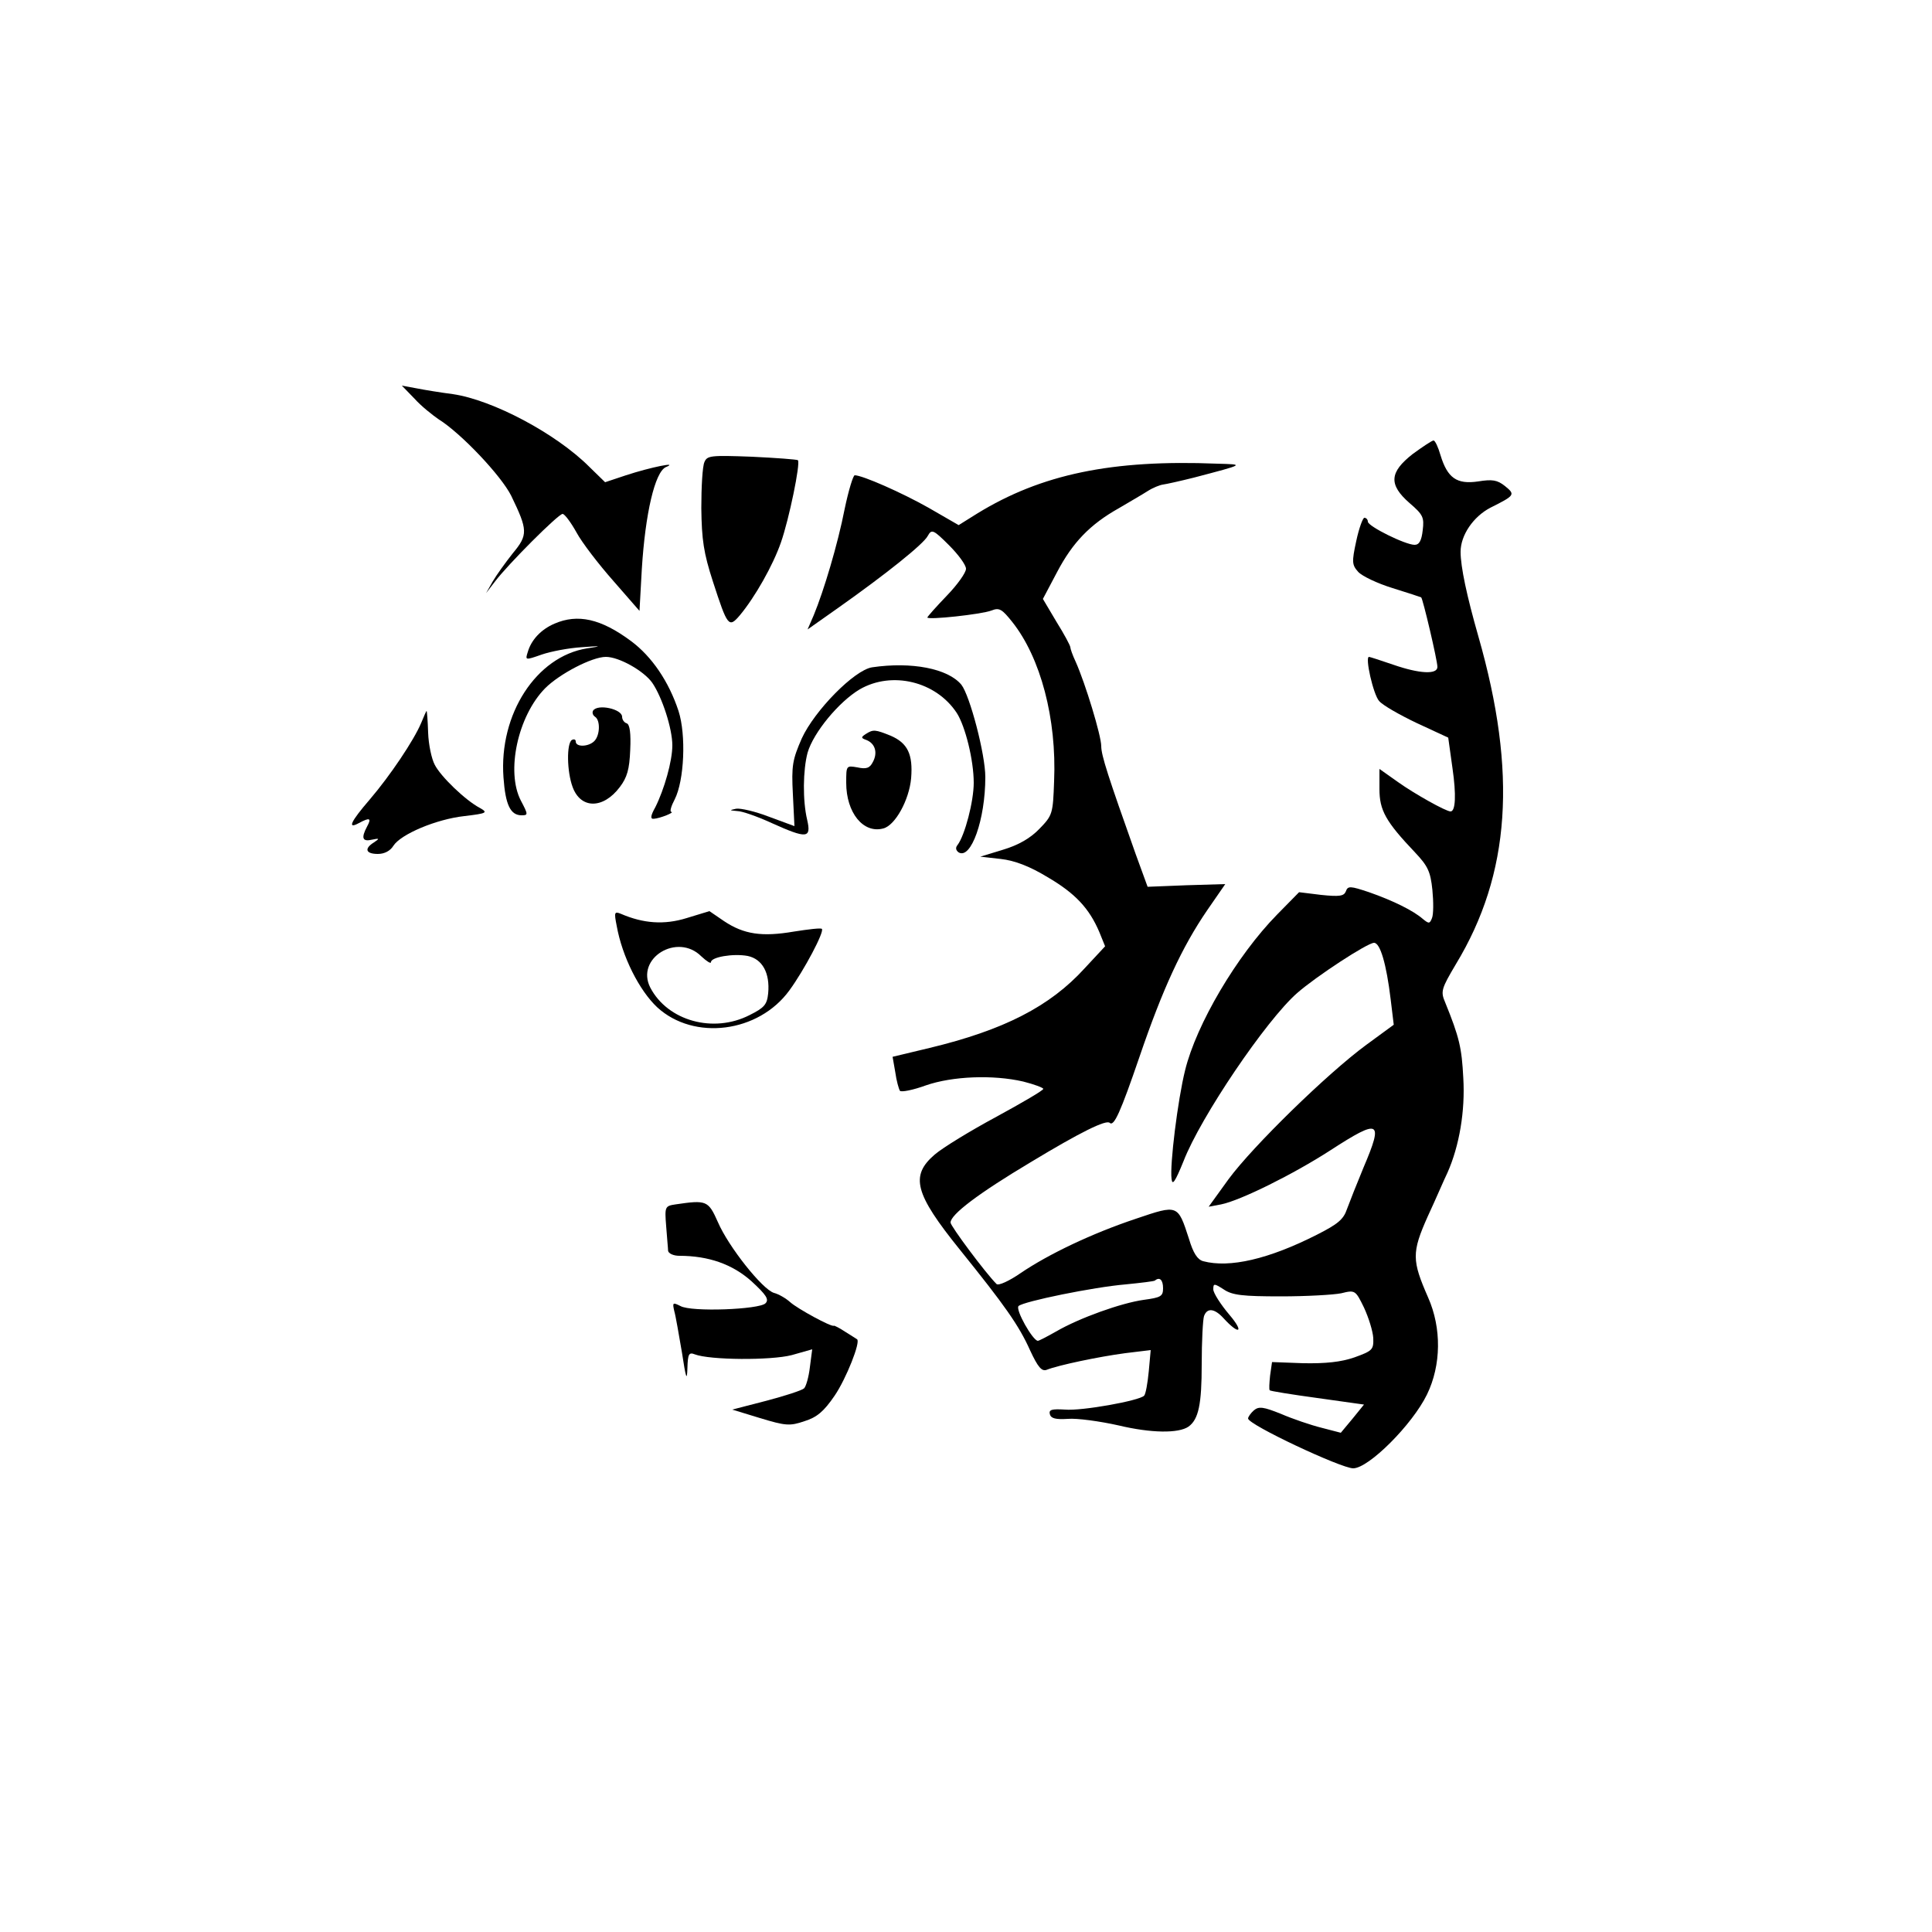 <?xml version="1.0" standalone="no"?>
<!DOCTYPE svg PUBLIC "-//W3C//DTD SVG 20010904//EN"
 "http://www.w3.org/TR/2001/REC-SVG-20010904/DTD/svg10.dtd">
<svg version="1.0" xmlns="http://www.w3.org/2000/svg"
 width="500pt" height="500pt" viewBox="0 0 500 500"
 preserveAspectRatio="xMidYMid meet">
<g transform="translate(0,500) scale(0.1,-0.1)"
fill="#000000" stroke="none">
<path d="M1073 3968 c17 -19 46 -42 62 -53 58 -36 162 -146 188 -198 43 -89
44 -101 4 -149 -19 -24 -42 -56 -52 -73 l-17 -30 23 30 c34 45 164 175 175
175 5 0 21 -21 36 -48 14 -26 57 -82 95 -125 l68 -78 6 108 c9 145 34 251 62
264 36 15 -39 0 -103 -21 l-54 -18 -41 40 c-86 86 -250 173 -353 188 -31 4
-74 11 -94 15 l-38 7 33 -34z"/>
<path d="M3656 3825 c-60 -47 -63 -79 -8 -127 35 -30 38 -37 34 -70 -3 -27 -9
-38 -21 -38 -24 0 -121 48 -121 60 0 5 -4 10 -9 10 -4 0 -14 -27 -21 -60 -12
-55 -11 -62 5 -80 10 -11 50 -30 89 -42 39 -12 72 -23 74 -24 4 -2 42 -163 42
-180 0 -20 -46 -18 -115 6 -32 11 -60 20 -62 20 -11 0 11 -97 26 -114 9 -11
53 -36 97 -57 l82 -38 11 -79 c10 -69 8 -112 -5 -112 -12 0 -94 46 -136 76
l-48 34 0 -52 c0 -55 16 -84 92 -164 33 -35 40 -49 45 -97 3 -31 3 -63 -1 -73
-6 -15 -8 -15 -24 -2 -24 21 -76 47 -139 69 -48 16 -55 17 -60 2 -5 -12 -16
-14 -64 -9 l-57 7 -57 -58 c-104 -106 -209 -284 -238 -403 -19 -76 -40 -246
-35 -281 2 -18 9 -8 31 46 44 114 214 365 294 435 49 43 182 130 199 130 16 0
32 -55 43 -146 l8 -66 -71 -52 c-102 -75 -294 -263 -356 -347 l-52 -72 32 6
c50 10 187 78 283 140 128 83 138 78 86 -44 -17 -41 -36 -89 -43 -108 -9 -27
-24 -39 -77 -66 -126 -64 -227 -87 -295 -69 -15 4 -26 21 -37 58 -29 89 -28
89 -137 52 -114 -38 -227 -92 -299 -141 -29 -20 -57 -33 -62 -28 -29 29 -119
150 -119 159 0 21 73 76 207 156 129 78 196 111 205 102 11 -10 28 28 77 171
60 176 110 284 175 379 l47 68 -100 -3 -101 -4 -31 85 c-71 200 -89 255 -89
279 0 27 -41 162 -66 218 -8 17 -14 34 -14 38 0 4 -16 34 -36 66 l-35 59 37
70 c40 76 85 123 160 165 27 16 60 35 74 44 14 9 32 16 40 17 8 1 44 9 80 18
133 35 131 34 60 36 -272 11 -455 -27 -621 -129 l-48 -30 -78 45 c-69 39 -171
84 -191 84 -4 0 -16 -39 -26 -87 -18 -92 -54 -212 -80 -275 l-16 -37 78 55
c126 89 222 166 233 187 10 18 14 17 55 -24 24 -24 44 -51 44 -61 0 -10 -22
-41 -50 -70 -27 -28 -50 -54 -50 -56 0 -7 140 8 166 18 20 8 27 4 54 -30 73
-92 115 -250 108 -412 -3 -84 -4 -88 -38 -123 -23 -24 -54 -42 -94 -54 l-59
-18 53 -6 c36 -4 75 -19 121 -47 72 -42 108 -81 134 -142 l15 -37 -53 -57
c-90 -99 -210 -160 -401 -206 l-96 -23 7 -40 c3 -22 9 -43 12 -48 4 -4 34 2
67 14 69 24 174 28 252 10 28 -7 52 -16 52 -19 0 -4 -55 -36 -121 -72 -67 -36
-139 -80 -160 -98 -64 -55 -52 -101 65 -246 116 -144 153 -196 182 -261 20
-43 30 -55 43 -50 30 12 135 34 203 43 l66 8 -5 -55 c-3 -31 -8 -59 -12 -63
-12 -13 -162 -40 -205 -36 -34 2 -42 0 -39 -12 3 -11 15 -14 47 -12 23 2 82
-6 131 -17 84 -20 155 -21 181 -3 26 19 34 58 34 161 0 60 3 116 6 125 8 22
27 20 50 -5 41 -45 55 -38 16 8 -23 27 -42 57 -42 66 0 16 2 16 27 0 22 -15
49 -18 148 -18 66 0 136 4 156 8 36 9 37 8 59 -37 12 -26 23 -61 24 -79 1 -30
-2 -33 -49 -50 -35 -12 -74 -16 -132 -15 l-81 3 -5 -35 c-2 -19 -3 -36 -1 -38
1 -2 57 -11 123 -20 l121 -17 -30 -37 -30 -36 -50 13 c-28 7 -75 23 -105 36
-45 18 -57 20 -70 9 -8 -7 -15 -17 -15 -21 0 -16 241 -129 272 -129 40 0 153
113 191 191 37 76 38 172 3 251 -42 96 -43 116 -1 210 21 45 43 97 51 113 31
70 46 160 41 245 -4 78 -10 105 -47 196 -12 28 -10 35 28 99 141 233 159 495
58 848 -30 105 -46 180 -46 219 0 43 33 91 77 114 64 32 65 34 38 56 -20 16
-33 18 -70 12 -55 -8 -79 9 -97 68 -6 21 -14 38 -18 38 -4 0 -28 -16 -54 -35z
m-646 -2159 c0 -21 -6 -24 -50 -30 -58 -8 -167 -47 -227 -82 -23 -13 -44 -24
-47 -24 -13 0 -59 81 -50 90 13 12 194 49 277 56 40 4 74 8 76 10 12 10 21 2
21 -20z"/>
<path d="M1823 3804 c-5 -11 -8 -64 -8 -119 1 -82 6 -116 30 -190 38 -117 41
-121 70 -87 39 47 85 128 106 188 21 60 51 205 44 213 -3 2 -56 6 -119 9 -107
4 -116 3 -123 -14z"/>
<path d="M1435 3386 c-35 -15 -60 -42 -69 -73 -7 -22 -7 -22 36 -7 23 8 70 17
103 19 53 4 54 3 14 -3 -131 -21 -228 -170 -216 -334 5 -71 18 -98 47 -98 17
0 17 2 -2 38 -39 75 -8 219 63 291 37 37 121 81 157 81 34 0 98 -36 120 -67
26 -38 52 -119 52 -162 0 -41 -21 -114 -44 -160 -13 -23 -13 -31 -4 -30 16 1
56 17 45 18 -4 1 0 15 9 32 25 49 30 167 10 229 -25 76 -69 141 -123 181 -78
58 -138 71 -198 45z"/>
<path d="M2257 3273 c-46 -7 -149 -112 -182 -184 -24 -55 -27 -70 -23 -145 l4
-82 -65 24 c-36 14 -75 23 -86 21 -18 -4 -18 -4 3 -6 12 0 52 -14 89 -31 91
-41 103 -40 92 8 -12 50 -11 129 1 174 15 52 81 132 135 164 83 48 197 21 251
-61 22 -34 44 -122 44 -181 0 -48 -23 -136 -42 -161 -6 -7 -4 -14 3 -19 32
-19 69 85 69 195 0 59 -40 211 -62 239 -35 42 -129 60 -231 45z"/>
<path d="M1535 3161 c-3 -5 -1 -12 5 -16 14 -9 13 -48 -2 -63 -15 -15 -48 -16
-48 -1 0 5 -4 7 -10 4 -14 -9 -13 -82 2 -122 21 -57 79 -57 122 0 19 25 25 46
27 96 2 43 -1 66 -9 69 -7 2 -12 10 -12 17 0 20 -63 34 -75 16z"/>
<path d="M1090 3129 c-19 -45 -80 -136 -133 -198 -50 -58 -59 -78 -28 -61 28
15 33 13 21 -9 -16 -30 -12 -40 13 -34 19 4 20 3 5 -7 -26 -16 -22 -30 10 -30
17 0 32 8 40 21 19 30 111 69 184 77 59 7 61 9 40 21 -38 20 -102 82 -117 112
-8 15 -16 52 -17 83 -1 31 -3 56 -4 56 -1 0 -7 -14 -14 -31z"/>
<path d="M2240 3100 c-12 -8 -12 -10 2 -15 23 -9 30 -33 17 -57 -8 -16 -17
-19 -40 -14 -29 5 -29 5 -29 -40 0 -77 44 -132 96 -118 31 8 67 74 72 130 5
62 -9 91 -53 110 -40 16 -45 17 -65 4z"/>
<path d="M1596 2604 c14 -79 58 -167 105 -211 95 -87 262 -66 342 44 38 52 91
152 84 159 -2 3 -35 -1 -73 -7 -82 -14 -129 -7 -180 27 l-38 26 -59 -18 c-58
-18 -112 -14 -170 11 -17 7 -18 4 -11 -31z m219 -79 c14 -13 25 -20 25 -15 0
13 57 23 95 16 38 -8 58 -44 53 -97 -3 -29 -10 -37 -48 -56 -94 -48 -212 -15
-257 71 -39 76 70 143 132 81z"/>
<path d="M1748 1883 c-27 -4 -28 -6 -24 -56 2 -29 5 -58 5 -64 1 -7 14 -13 29
-13 76 0 138 -22 187 -66 38 -35 46 -47 36 -57 -16 -16 -192 -23 -220 -7 -20
10 -21 9 -16 -13 4 -14 12 -62 20 -108 10 -66 13 -75 14 -40 1 37 4 42 19 36
39 -15 197 -16 251 -2 l53 15 -6 -46 c-3 -26 -10 -50 -15 -55 -5 -5 -48 -19
-97 -32 l-89 -23 72 -22 c66 -20 77 -21 115 -8 32 10 50 25 78 66 30 44 68
140 58 146 -2 1 -15 10 -30 19 -15 10 -29 17 -30 16 -6 -4 -94 44 -113 61 -11
10 -30 21 -42 24 -30 9 -118 120 -145 183 -25 56 -29 58 -110 46z"/>
</g>
</svg>
